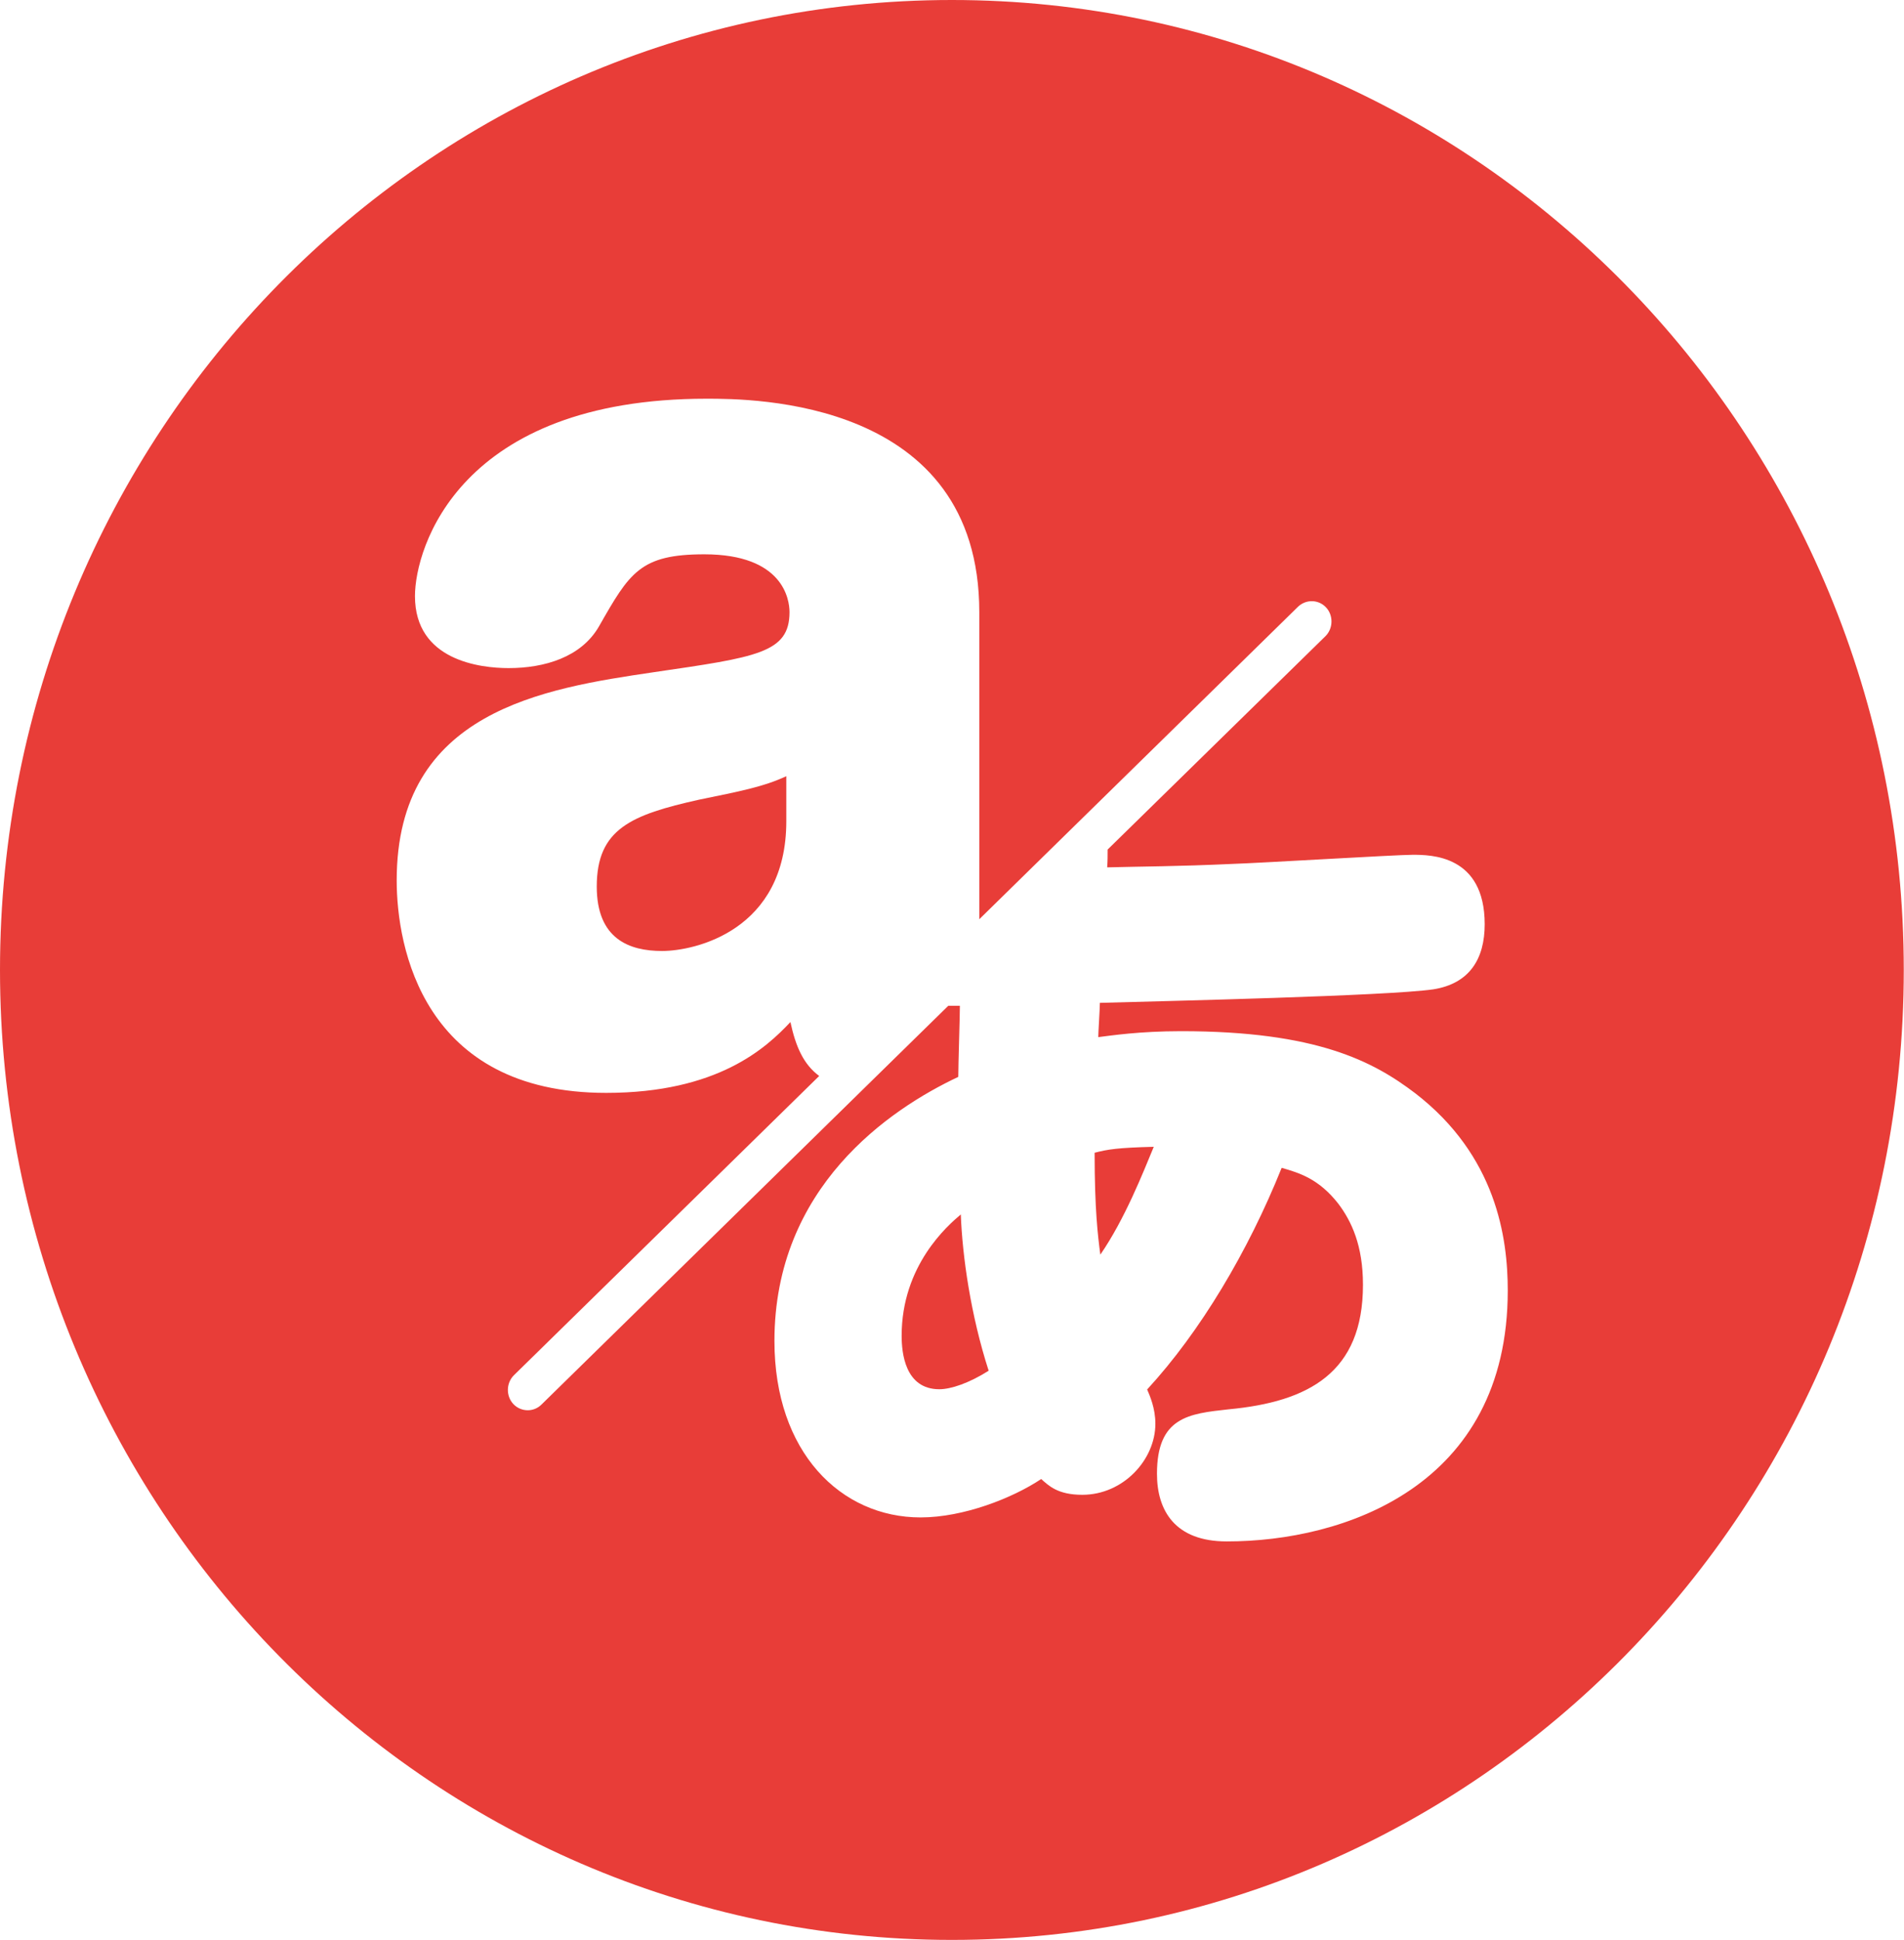 <?xml version="1.0" encoding="UTF-8"?><svg id="Layer_1" xmlns="http://www.w3.org/2000/svg" viewBox="0 0 83.37 84.91"><defs><style>.cls-1{fill:#e83d38;}</style></defs><path class="cls-1" d="m39.48,58.46c0,.73.14,2.34,1.65,2.34.5,0,1.29-.26,2.16-.81-.79-2.45-1.15-5.01-1.22-6.84-.57.48-2.59,2.23-2.59,5.31Z"/><path class="cls-1" d="m26.13,38.8c0,2.3,1.43,2.82,2.86,2.82s5.44-.89,5.44-5.68v-1.97c-1.01.47-2.03.66-3.83,1.03-2.95.66-4.47,1.27-4.47,3.8Z"/><path class="cls-1" d="m48.18,54.91c1.08-1.57,1.87-3.59,2.34-4.72-1.58.04-2.01.11-2.59.26,0,2.49.14,3.62.25,4.46Z"/><path class="cls-1" d="m41.68,0C18.66,0,0,19.01,0,42.45s18.66,42.45,41.68,42.45,41.68-19.01,41.68-42.45S64.7,0,41.68,0Zm12.03,67.46c-2.26,0-3.05-1.35-3.05-2.96,0-2.49,1.4-2.63,3.13-2.82,3.52-.33,5.89-1.61,5.89-5.45,0-1.72-.5-2.78-1.08-3.55-.86-1.1-1.72-1.35-2.48-1.57-1.47,3.66-3.56,7.17-5.89,9.7.11.26.36.81.36,1.5,0,1.57-1.4,3.11-3.2,3.11-1.08,0-1.47-.4-1.8-.69-1.26.84-3.41,1.68-5.28,1.68-3.49,0-6.4-2.85-6.4-7.72,0-6.73,5.03-10.14,8.05-11.56,0-.51.07-2.67.07-3.11h-.51l-17.81,17.45c-.17.17-.39.25-.6.25-.23,0-.46-.09-.63-.27-.33-.35-.32-.92.02-1.26l13.37-13.1c-.69-.51-1.03-1.29-1.26-2.36-1.06,1.13-3.18,3.1-8.07,3.1-8.02,0-9.17-6.38-9.17-9.3,0-7.42,6.45-8.4,11.25-9.11,4.52-.66,5.95-.84,5.95-2.63,0-.56-.28-2.53-3.73-2.53-2.81,0-3.27.8-4.61,3.15-.78,1.36-2.4,1.83-3.96,1.83-1.24,0-4.1-.33-4.1-3.15,0-2.11,1.94-8.64,12.77-8.64,1.98,0,11.94,0,11.94,9.34v13.44l13.95-13.67c.35-.34.9-.33,1.23.02.33.35.32.92-.02,1.26l-9.54,9.34c0,.26,0,.52-.02.78,1.47-.04,3.09-.04,5.46-.15,1.26-.04,7.19-.4,7.91-.4.79,0,3.16,0,3.16,3.04,0,1.5-.65,2.6-2.26,2.85-2.05.29-11.68.51-14.59.59,0,.26-.07,1.28-.07,1.5.57-.07,1.8-.26,3.63-.26,5.93,0,8.41,1.32,10.24,2.71,3.56,2.74,4.06,6.33,4.06,8.64,0,8.6-7.22,10.98-12.29,10.98Z"/></svg>